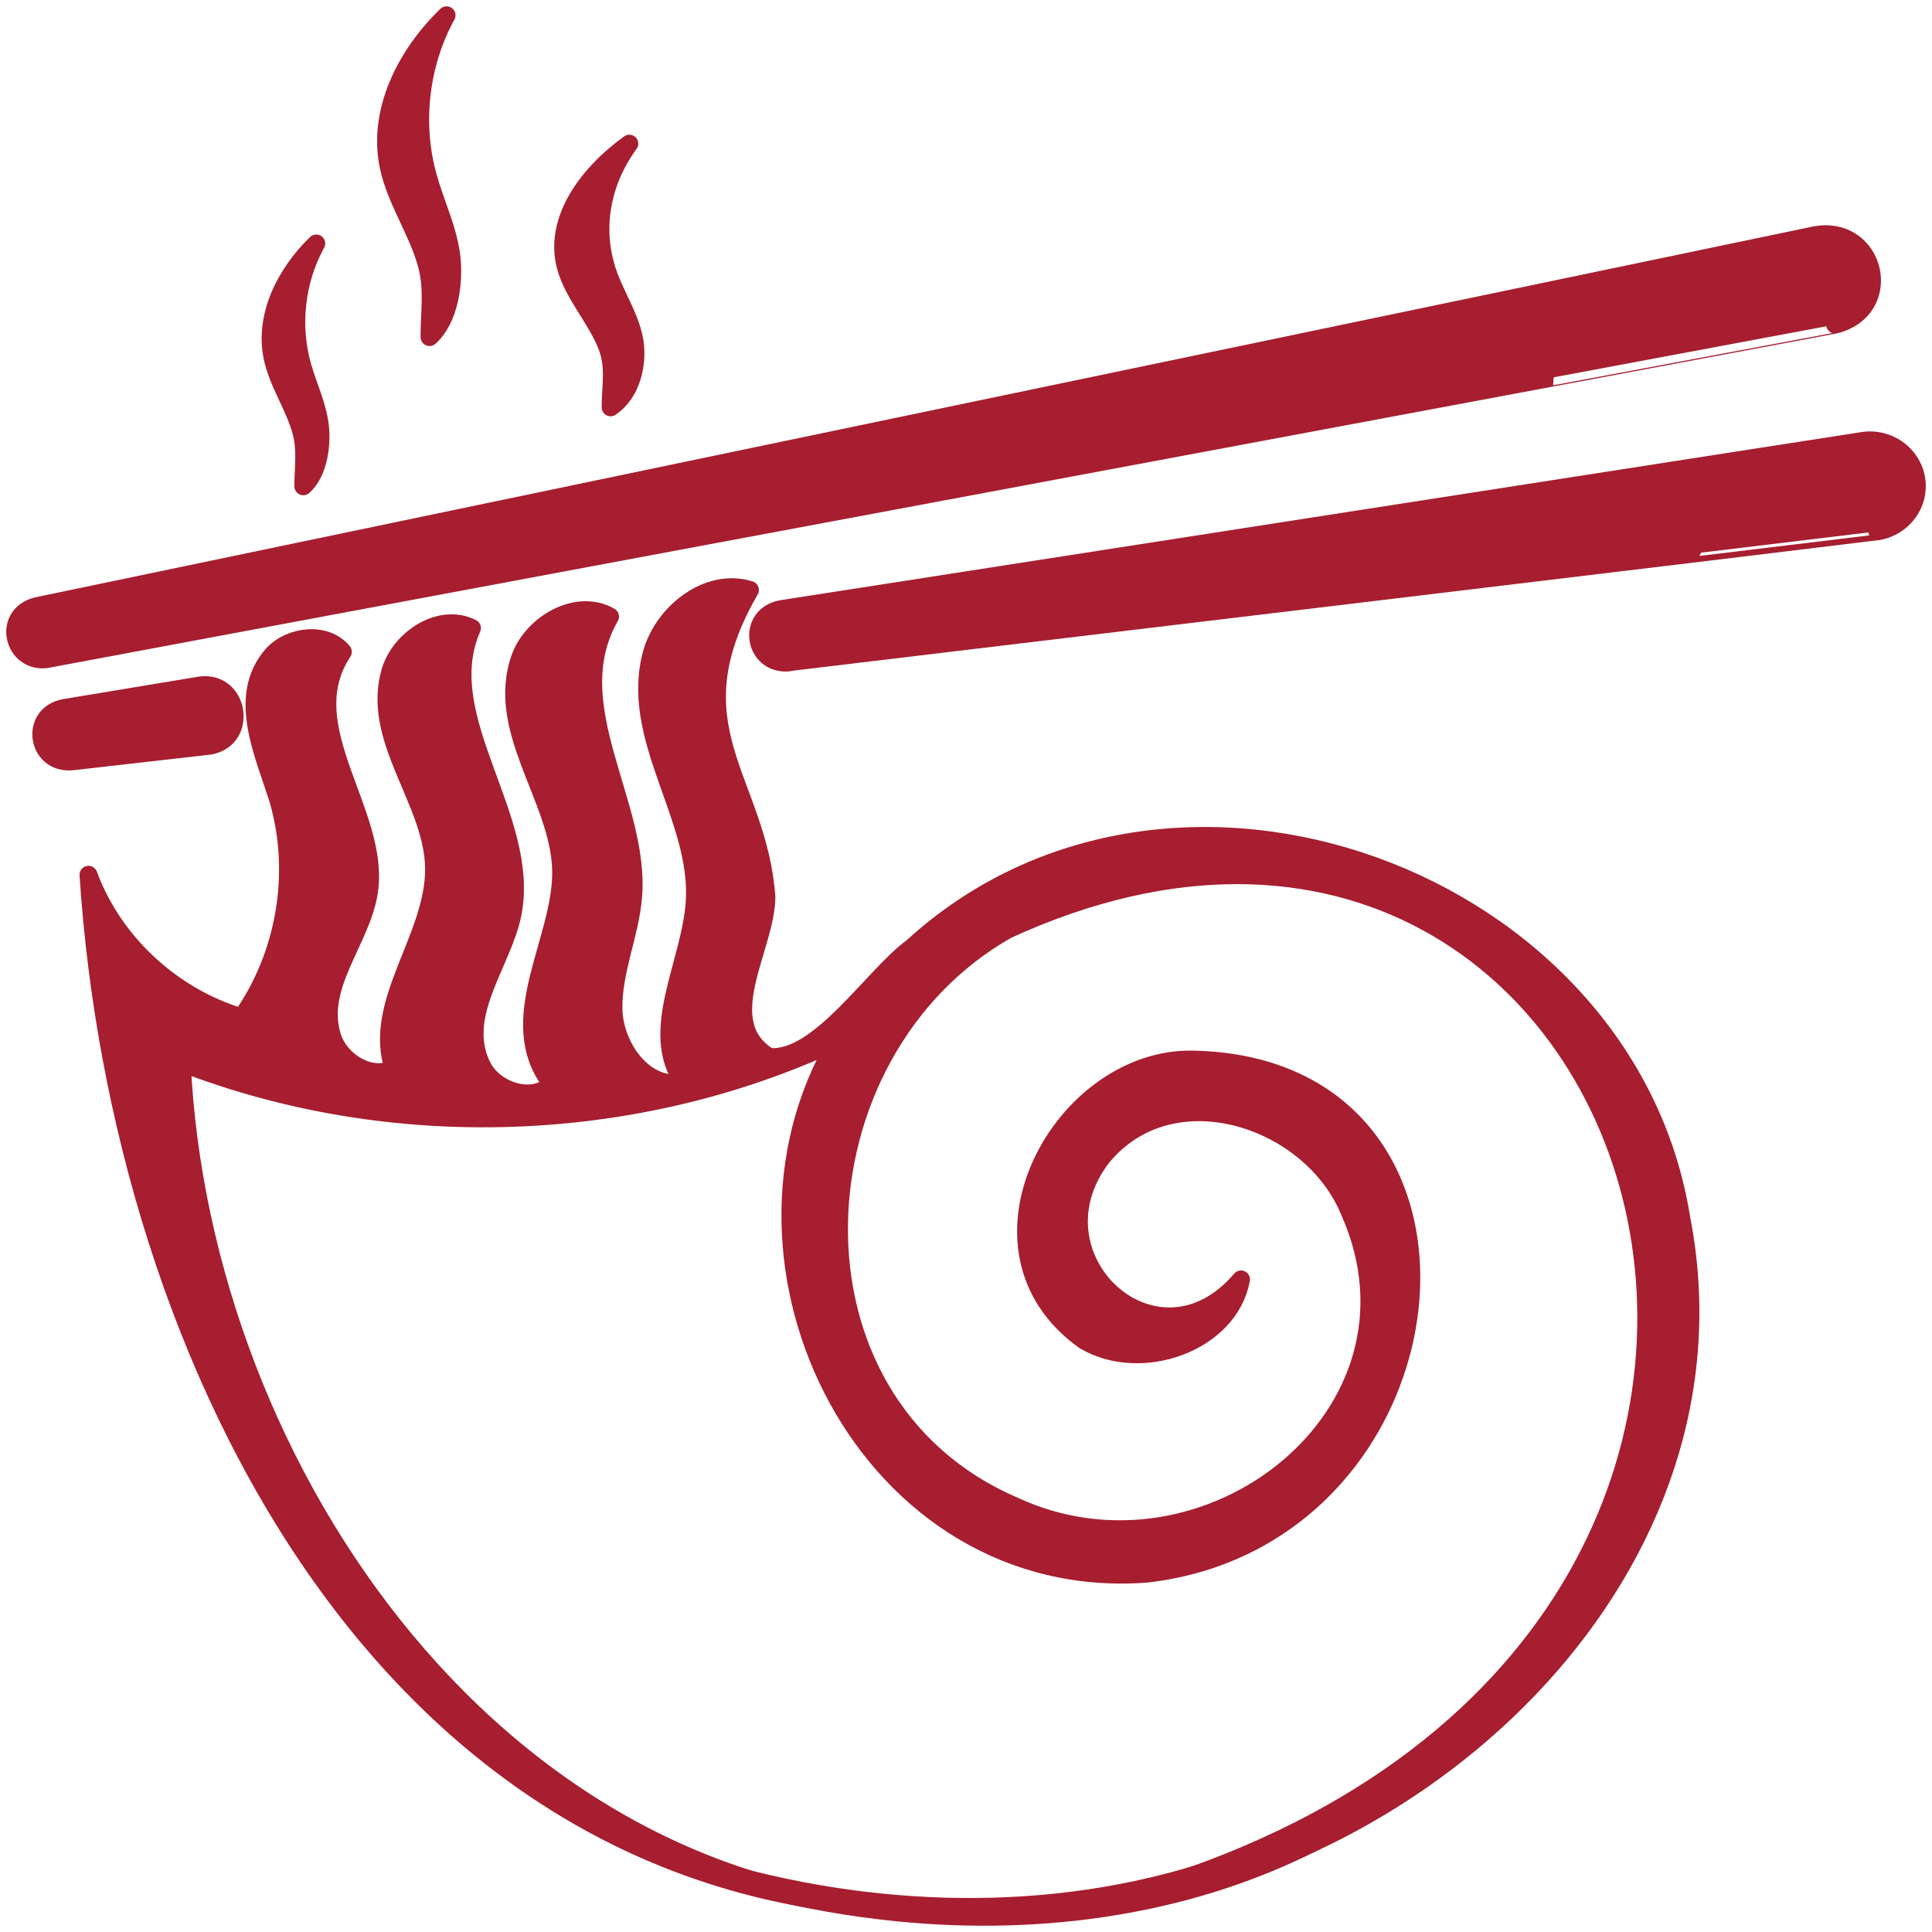 <?xml version="1.0" encoding="utf-8"?>
<!-- Generator: Adobe Illustrator 28.0.0, SVG Export Plug-In . SVG Version: 6.00 Build 0)  -->
<svg version="1.1" id="logo" xmlns="http://www.w3.org/2000/svg" xmlns:xlink="http://www.w3.org/1999/xlink" x="0px" y="0px"
	 viewBox="0 0 324 324" style="enable-background:new 0 0 324 324;" xml:space="preserve">
<style type="text/css">
	.st0{fill:none;}
	
		.st1{fill-rule:evenodd;clip-rule:evenodd;fill:#A61E2F;stroke:#A61E2F;stroke-width:3;stroke-linecap:round;stroke-linejoin:round;stroke-miterlimit:10;}
	.st2{fill:#A61E2F;stroke:#A61E2F;stroke-width:3;stroke-linecap:round;stroke-linejoin:round;stroke-miterlimit:10;}
</style>
<path class="st0" d="M-167-342c0.67,0,1.33,0,2,0C-165.67-342-166.33-342-167-342z"/>
<path class="st0" d="M-206-279c0.33,0.67,0.67,1.33,1,2c-0.67,0-1.33,0-2,0C-206.67-277.67-206.33-278.33-206-279z"/>
<path class="st0" d="M-328,341c1.98,1.64,2.33,4.69,0,9C-328,347-328,344-328,341z"/>
<path class="st0" d="M566,395c0.33,1,0.67,2,1,3c-0.33,0-0.67,0-1,0C566,397,566,396,566,395z"/>
<path class="st0" d="M570,403c0.33,0.67,0.67,1.33,1,2C570.67,404.33,570.33,403.67,570,403z"/>
<path class="st0" d="M-326,406c0.33,0.67,0.67,1.33,1,2C-325.33,407.33-325.67,406.67-326,406z"/>
<path class="st0" d="M571,406c0.33,0.67,0.67,1.33,1,2C571.67,407.33,571.33,406.67,571,406z"/>
<path class="st0" d="M573,414c1,3,2,6,3,9C573.43,420.73,573.19,418.82,573,414z"/>
<path class="st0" d="M577,432c0.67,0,1.33,0,2,0C578.33,432,577.67,432,577,432z"/>
<path class="st0" d="M578,436c2.04,1.8,0.71,0.02,2,3c-0.67,0-1.33,0-2,0C578,438,578,437,578,436z"/>
<path class="st0" d="M580,442c0.33,0.67,0.67,1.33,1,2C580.67,443.33,580.33,442.67,580,442z"/>
<path class="st0" d="M581,447c1,0.33,2,0.67,3,1c0,1,0,2,0,3C583,449.67,582,448.33,581,447z"/>
<path class="st0" d="M-349,463c0.33,0.67,0.67,1.33,1,2C-348.33,464.33-348.67,463.67-349,463z"/>
<path class="st0" d="M-346,471c0.33,0.67,0.67,1.33,1,2C-345.33,472.33-345.67,471.67-346,471z"/>
<path class="st0" d="M-325,534c0.33,0.67,0.67,1.33,1,2C-324.33,535.33-324.67,534.67-325,534z"/>
<path class="st0" d="M-323,539c0.33,0.67,0.67,1.33,1,2C-322.33,540.33-322.67,539.67-323,539z"/>
<path class="st0" d="M576,554c0.33,0.67,0.67,1.33,1,2C576.67,555.33,576.33,554.67,576,554z"/>
<path class="st0" d="M577,559c0.33,0.67,0.67,1.33,1,2C577.67,560.33,577.33,559.67,577,559z"/>
<path class="st0" d="M359,599c0.33,0.67,0.67,1.33,1,2C359.67,600.33,359.33,599.67,359,599z"/>
<path class="st0" d="M553,628c0.33,1,0.67,2,1,3c-0.33,0-0.67,0-1,0c-0.33-0.33-0.67-0.67-1-1C552.33,629.33,552.67,628.67,553,628z
	"/>
<path class="st0" d="M550,639c0.67,1.33,1.33,2.67,2,4c-0.33,0-0.67,0-1,0C550.67,641.67,550.33,640.33,550,639z"/>
<path class="st0" d="M584,640c0.33,0.67,0.67,1.33,1,2C584.67,641.33,584.33,640.67,584,640z"/>
<path class="st0" d="M544,650c0.33,0.67,0.67,1.33,1,2C544.67,651.33,544.33,650.67,544,650z"/>
<path class="st0" d="M579,652c0.33,0.67,0.67,1.33,1,2C579.67,653.33,579.33,652.67,579,652z"/>
<path class="st0" d="M304,655c0.67,0.33,1.33,0.67,2,1c-2,1-4,2-6,3c-0.33-0.33-0.67-0.67-1-1C300.67,657,302.33,656,304,655z"/>
<path class="st0" d="M364,824c0.67,0.67,1.33,1.33,2,2c-0.33,0.33-0.67,0.67-1,1c-0.67-0.33-1.33-0.67-2-1c0-0.33,0-0.67,0-1
	C363.33,824.67,363.67,824.33,364,824z"/>
<path class="st0" d="M38,867c0.67,0,1.33,0,2,0c-0.67,1.33-1.33,2.67-2,4C38,869.67,38,868.33,38,867z"/>
<path class="st0" d="M192,872c2,1.33,4,2.67,6,4c0,1.33,0,2.67,0,4c-3,0.33-6,0.67-9,1c-0.67-0.67-1.33-1.33-2-2
	C190.23,876.2,190.77,877.41,192,872z"/>
<path class="st0" d="M211,874c4.33,0.67,8.67,1.33,13,2c0,0.33,0,0.67,0,1c-8,1-16,2-24,3c2.36-4.69,1.39-3.51,7-3
	C208.38,875.32,209.29,875.25,211,874z"/>
<path class="st0" d="M225,874c1.67,0,3.33,0,5,0c-0.33,1-0.67,2-1,3c-0.33,0-0.67,0-1,0C227,876,226,875,225,874z"/>
<path class="st0" d="M231,874c0.67,0,1.33,0,2,0C232.33,874,231.67,874,231,874z"/>
<path class="st0" d="M152,875c8.91,1.06,14.24-1.84,18,5c0,0.33,0,0.67,0,1c-0.33,0-0.67,0-1,0C159.36,878.7,158.11,882.31,152,875z
	"/>
<path class="st0" d="M179,875c4.63,2.76,6.75,3.56,2,6c-2.82-2.03-4.28,0.5-9-1c0.67,0,1.33,0,2,0
	C175.67,878.33,177.33,876.67,179,875z"/>
<path class="st0" d="M206,882c2.04,1.8,0.71,0.02,2,3c-0.33,0-0.67,0-1,0c-0.67-0.33-1.33-0.67-2-1
	C205.33,883.33,205.67,882.67,206,882z"/>
<g>
	<path class="st1" d="M75.73,43.27c-0.51-4.69-2.68-9.04-3.95-13.58c-2.47-8.83-1.42-18.54,2.86-26.68
		c0.08-0.15,0.16-0.31,0.25-0.45c-6.79,6.57-11.6,15.99-9.75,25.17c1.17,5.8,4.83,10.85,6.41,16.56c1.16,4.18,0.46,8.13,0.48,12.24
		C75.35,53.58,76.18,47.5,75.73,43.27z"/>
	<path class="st1" d="M53.66,71.55c-0.38-3.53-2.02-6.81-2.98-10.25c-1.86-6.66-1.07-14,2.17-20.13c0.06-0.12,0.12-0.23,0.19-0.34
		c-5.13,4.96-8.75,12.07-7.36,18.99c0.89,4.38,3.64,8.19,4.83,12.49c0.88,3.16,0.35,6.13,0.36,9.24
		C53.38,79.34,54.01,74.74,53.66,71.55z"/>
	<path class="st1" d="M106.44,57.44c-0.56-3.84-2.92-7.4-4.31-11.12c-2.7-7.23-1.55-15.2,3.14-21.86c0.09-0.13,0.18-0.25,0.27-0.37
		c-7.43,5.39-12.68,13.1-10.66,20.62c1.28,4.75,5.28,8.89,7,13.56c1.26,3.43,0.51,6.66,0.52,10.04
		C106.02,65.88,106.94,60.89,106.44,57.44z"/>
	<path class="st1" d="M281.93,204.16c-9.13-56.81-85.3-85.3-128.97-45.28c-6.53,4.74-15.69,19.19-24,18.36
		c-9.45-5.82-0.5-18.25-0.43-26.79c-1.4-19.7-16.05-28.5-2.76-51.51c-1.43-0.45-2.88-0.56-4.3-0.39c-5.5,0.64-10.55,5.43-12.13,10.9
		c-4,14.22,8.05,27.57,7.17,41.7c-0.65,10.42-7.93,21.76-1.88,30.38c-6.43,1.31-11.63-5.89-11.75-12.29
		c-0.12-6.41,2.79-12.52,3.3-18.92c1.26-15.48-12.42-32.01-3.87-46.92c-5.43-3.13-12.85,1.02-15.04,6.8
		c-4.41,12.19,6.51,23.64,6.83,35.65c0.31,11.72-9.97,25.26-1.56,35.99c-3.31,3.11-9.38,1.15-11.57-2.81
		c-4.48-8.61,3.24-17.32,4.96-25.66c3.28-16.19-13.44-32.87-6.78-48.04c-5.23-2.65-11.92,1.63-13.65,7.13
		c-3.47,11.52,7.19,21.87,7.29,33.17c0.12,11.61-10.5,22.58-6.77,33.6c-3.92,1.88-8.87-1.18-10.26-5.23
		c-2.81-8.57,4.85-16.2,6.1-24.36c2.1-13.29-12.77-27.61-4.36-40.33c-2.76-3.39-8.67-2.81-11.69,0.36
		c-6.34,7.05-1.47,16.89,0.91,24.64c3.47,12.2,1.14,25.87-6.2,36.3C28.8,167.11,19,157.98,14.84,146.7
		c5.19,80.4,50.22,175.11,144.98,173.57c-75.51,0.61-126.14-73.63-129.33-142.03c35.04,13.59,75.85,12.24,109.86-3.63
		c-22.15,37.59,5.27,92.87,52,89.29c53.24-6.2,61.78-85.09,7.73-86.21c-22.07-0.46-39.8,31.76-18.23,47.13
		c9.48,5.64,24.34,0.41,26.27-10.26c-14.17,16.68-36.14-3.74-23.31-20.48c11.77-14.36,35.19-6.55,41.55,9.19
		c14.94,33.72-23.98,64.34-56.41,49.22c-40.38-17.46-37.26-76.06-1.03-96.57C280.01,105,334.35,281.51,183.41,319.57
		C240.2,313.15,293.34,262.27,281.93,204.16z"/>
	<path class="st2" d="M123.94,314.72c27.54,7.27,57.84,7.16,84.56-3.08c3.82-1.42,7.49-3.17,11.11-4.99l1.13,2.09
		c-22.19,11.4-48.06,14.6-72.76,11.7c-8.23-0.97-16.39-2.5-24.3-4.99L123.94,314.72L123.94,314.72z"/>
	<path class="st2" d="M6.18,101.65l298.29-62.22c10.2-1.74,13.45,12.43,3.29,15.01c0.03,0.01-299.71,56.06-299.74,56.07
		C2.19,111.45,0.18,103.15,6.18,101.65L6.18,101.65z"/>
	<path class="st2" d="M131.01,102.15l181.35-28.2c4.28-0.67,8.32,2.19,9,6.37c0.68,4.18-2.24,8.12-6.53,8.79
		c0.02,0.04-182.45,21.95-182.53,21.98C126.37,111.64,125.04,103.29,131.01,102.15L131.01,102.15z"/>
	<path class="st2" d="M10.8,118.73l22.82-3.79c6.53-0.8,8.06,8.92,1.58,10.11c-0.14,0.02-22.95,2.61-23.1,2.63
		C6.09,128.23,4.87,119.81,10.8,118.73L10.8,118.73z"/>
</g>
</svg>
